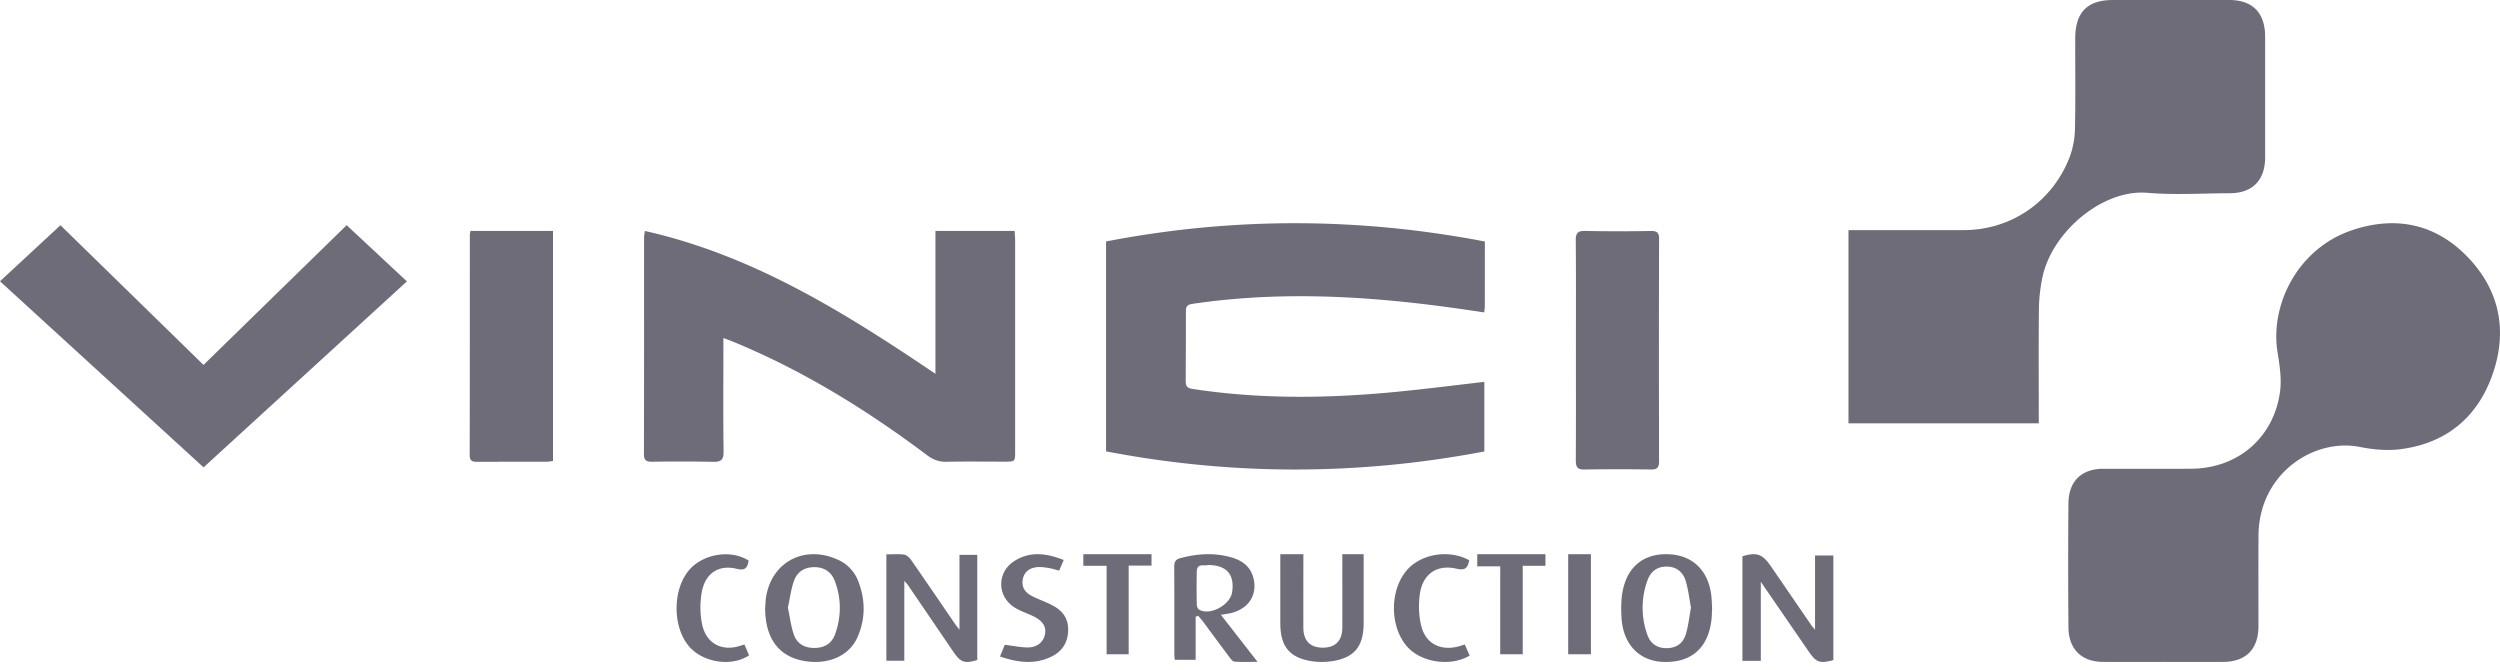 <svg width="112" height="30" viewBox="0 0 112 30" xmlns="http://www.w3.org/2000/svg"><title>Vinci</title><g fill="#6E6C79" fill-rule="evenodd"><path d="M96.903 29.654c-.899 0-1.797.003-2.695-.001-.948-.005-1.533-.569-1.541-1.54a327.765 327.765 0 0 1-.001-5.562c.008-.994.587-1.548 1.564-1.55 1.317-.001 2.634.008 3.952-.002 2.07-.016 3.683-1.39 3.963-3.448.078-.576-.017-1.191-.112-1.775-.34-2.086.878-4.654 3.38-5.477 1.922-.632 3.697-.276 5.133 1.21 1.419 1.468 1.798 3.266 1.142 5.202-.665 1.963-2.073 3.133-4.107 3.408-.603.082-1.249.026-1.85-.094-2.068-.416-4.532 1.189-4.55 3.965-.01 1.353 0 2.707-.002 4.061-.001 1.03-.563 1.599-1.582 1.602-.898.003-1.796 0-2.694 0zM82.812 18.966v-8.657H87.98c2.107-.004 3.954-1.256 4.732-3.25.154-.398.236-.848.246-1.277.03-1.35.009-2.702.012-4.053C92.97.552 93.512 0 94.659 0c1.735 0 3.47-.002 5.205 0 1.055 0 1.613.572 1.614 1.648v5.405c-.001 1.025-.572 1.602-1.583 1.604-1.233.002-2.473.085-3.697-.019-2.003-.17-4.29 1.759-4.705 3.821-.09.45-.144.915-.149 1.374-.018 1.57-.007 3.14-.007 4.711v.42h-8.525zM49.552 20.221v-9.404c5.657-1.093 11.297-1.086 16.97.002 0 1.001 0 1.947-.002 2.893 0 .084-.015.167-.025.284-.593-.086-1.168-.174-1.745-.25-3.77-.504-7.543-.695-11.326-.133-.203.03-.296.092-.296.315.003 1.046-.004 2.092-.008 3.138-.001.206.046.318.292.356 2.974.459 5.956.43 8.94.152 1.377-.128 2.75-.307 4.146-.466v3.118c-5.648 1.075-11.29 1.083-16.946-.005M32.408 15.143v.483c0 1.535-.012 3.069.008 4.603.005.373-.116.469-.467.46a81.352 81.352 0 0 0-2.738-.004c-.244.003-.363-.05-.363-.336.009-3.236.006-6.472.007-9.708 0-.08.019-.161.035-.294 4.839 1.087 8.94 3.646 13.018 6.4v-6.402h3.547c.008.14.023.279.023.417v9.457c0 .461 0 .462-.476.463-.865 0-1.731-.012-2.596.006-.34.007-.603-.092-.876-.297-2.72-2.043-5.595-3.818-8.747-5.107-.098-.04-.198-.075-.375-.141M2.708 10.09l6.41 6.258 6.412-6.26 2.7 2.518-9.11 8.332L0 12.601l2.708-2.511M24.776 20.653c-.104.013-.187.032-.27.033-1.044.002-2.088-.001-3.131.004-.215 0-.333-.042-.333-.297.008-3.285.005-6.57.007-9.855 0-.057.015-.114.026-.193h3.7v10.308zM70.601 15.662c0-1.629.008-3.257-.007-4.886-.003-.34.094-.438.427-.43a77.13 77.13 0 0 0 2.928.002c.271-.004.38.058.378.363-.01 3.319-.008 6.637-.001 9.956 0 .27-.079.37-.35.366-1-.012-2-.015-3 .001-.312.005-.382-.12-.38-.413.01-1.653.005-3.306.005-4.96M78.884 29.608h-.823v-4.686c.637-.194.892-.108 1.27.44.61.886 1.217 1.774 1.825 2.66.032.046.072.086.158.189v-3.325h.82v4.686c-.618.165-.762.112-1.12-.407-.69-1.006-1.382-2.011-2.13-3.1v3.543zM40.513 26.025v3.576h-.804v-4.765c.269 0 .538-.025.8.012.114.016.239.137.315.246.657.946 1.305 1.9 1.956 2.85.046.067.097.129.204.27v-3.356h.798v4.71c-.576.172-.746.112-1.082-.383-.675-.994-1.352-1.987-2.029-2.98-.026-.038-.06-.07-.158-.18M75.756 27.221c-.076-.403-.12-.807-.233-1.186-.121-.405-.409-.638-.825-.651-.427-.014-.738.193-.889.61a3.577 3.577 0 0 0-.01 2.44c.148.423.465.612.891.603.417-.009.715-.219.837-.629.113-.38.154-.784.229-1.187m.947.043c-.011.174-.01.384-.04.59-.175 1.219-.933 1.847-2.159 1.799-1.061-.042-1.779-.777-1.857-1.948-.027-.41-.028-.84.051-1.238.224-1.127 1-1.704 2.116-1.634 1.065.067 1.752.775 1.861 1.92.015.159.018.318.028.511M57.358 24.828h1.033v.404c0 .963-.003 1.926 0 2.889.002.584.302.89.864.894.56.004.876-.306.88-.88.005-.963.001-1.926.001-2.889v-.418h.955v3.085c0 .998-.375 1.514-1.305 1.69a3.09 3.09 0 0 1-1.124.001c-.929-.174-1.304-.691-1.304-1.69v-2.663-.423M47.654 25.087l-.204.478c-.167-.043-.327-.098-.49-.122-.177-.026-.362-.054-.538-.03-.317.044-.56.218-.608.587-.046.36.157.573.432.71.308.153.634.265.937.429.41.221.68.556.671 1.091-.009.55-.266.936-.702 1.162-.76.395-1.535.299-2.352.018l.213-.523c.358.044.68.111 1.004.119.431.01.728-.232.798-.59.068-.346-.104-.608-.54-.816-.279-.133-.579-.228-.838-.395-.772-.5-.778-1.56-.005-2.063.71-.46 1.447-.358 2.222-.055M65.622 28.874l.22.496c-.864.514-2.192.31-2.818-.42-.754-.88-.77-2.453-.033-3.363.623-.768 1.904-.995 2.83-.489-.06.324-.16.475-.568.38-.88-.204-1.518.237-1.644 1.14-.065.468-.048.98.067 1.437.196.78.865 1.111 1.64.911.092-.024.182-.054.306-.092M33.351 28.874l.208.485c-.783.53-2.08.324-2.7-.413-.719-.854-.732-2.472-.027-3.358.61-.768 1.89-.996 2.708-.473-.053.311-.143.464-.524.37-.845-.21-1.453.218-1.59 1.121-.068.445-.063.93.03 1.368.173.83.845 1.2 1.627.982.078-.022.155-.047.268-.082M66.182 24.828h3.054v.52h-1.018v3.962H67.21v-3.939h-1.03zM49.576 25.347h-1.043v-.52h3.055v.513h-1.023v3.97h-.989zM70.255 29.31h1.018v-4.482h-1.018zM53.713 27.306c-.054-.035-.095-.14-.096-.212a31.568 31.568 0 0 1-.001-1.487c.012-.402.333-.235.5-.294.837-.001 1.205.426 1.082 1.222-.09.582-1.018 1.068-1.485.77m.984.239c.2-.034.314-.047.426-.073.804-.183 1.217-.805 1.034-1.562-.13-.531-.508-.795-.967-.931-.776-.23-1.552-.177-2.328.031-.22.06-.257.196-.256.408.007 1.294.003 2.557.004 3.851 0 .109.015.292.023.292h.933v-1.94c.122-.014.08-.028.108-.041.079.1.172.197.247.3.383.519.768 1.041 1.154 1.558.062.083.15.198.232.204.318.024.64.01 1.032.01l-1.642-2.107M37.414 28.41c-.143.402-.458.611-.905.618-.459.007-.804-.184-.947-.605-.131-.384-.179-.796-.265-1.2.089-.408.138-.807.266-1.18.141-.415.468-.638.93-.634.443.004.752.217.905.617.301.79.296 1.594.016 2.385m1.023-2.405a1.709 1.709 0 0 0-.926-.942c-1.483-.66-2.943.112-3.193 1.692-.026.167-.027.338-.04.507.01 1.335.607 2.144 1.737 2.346 1.07.19 2.023-.213 2.397-1.055.373-.838.363-1.7.025-2.548"/></g></svg>